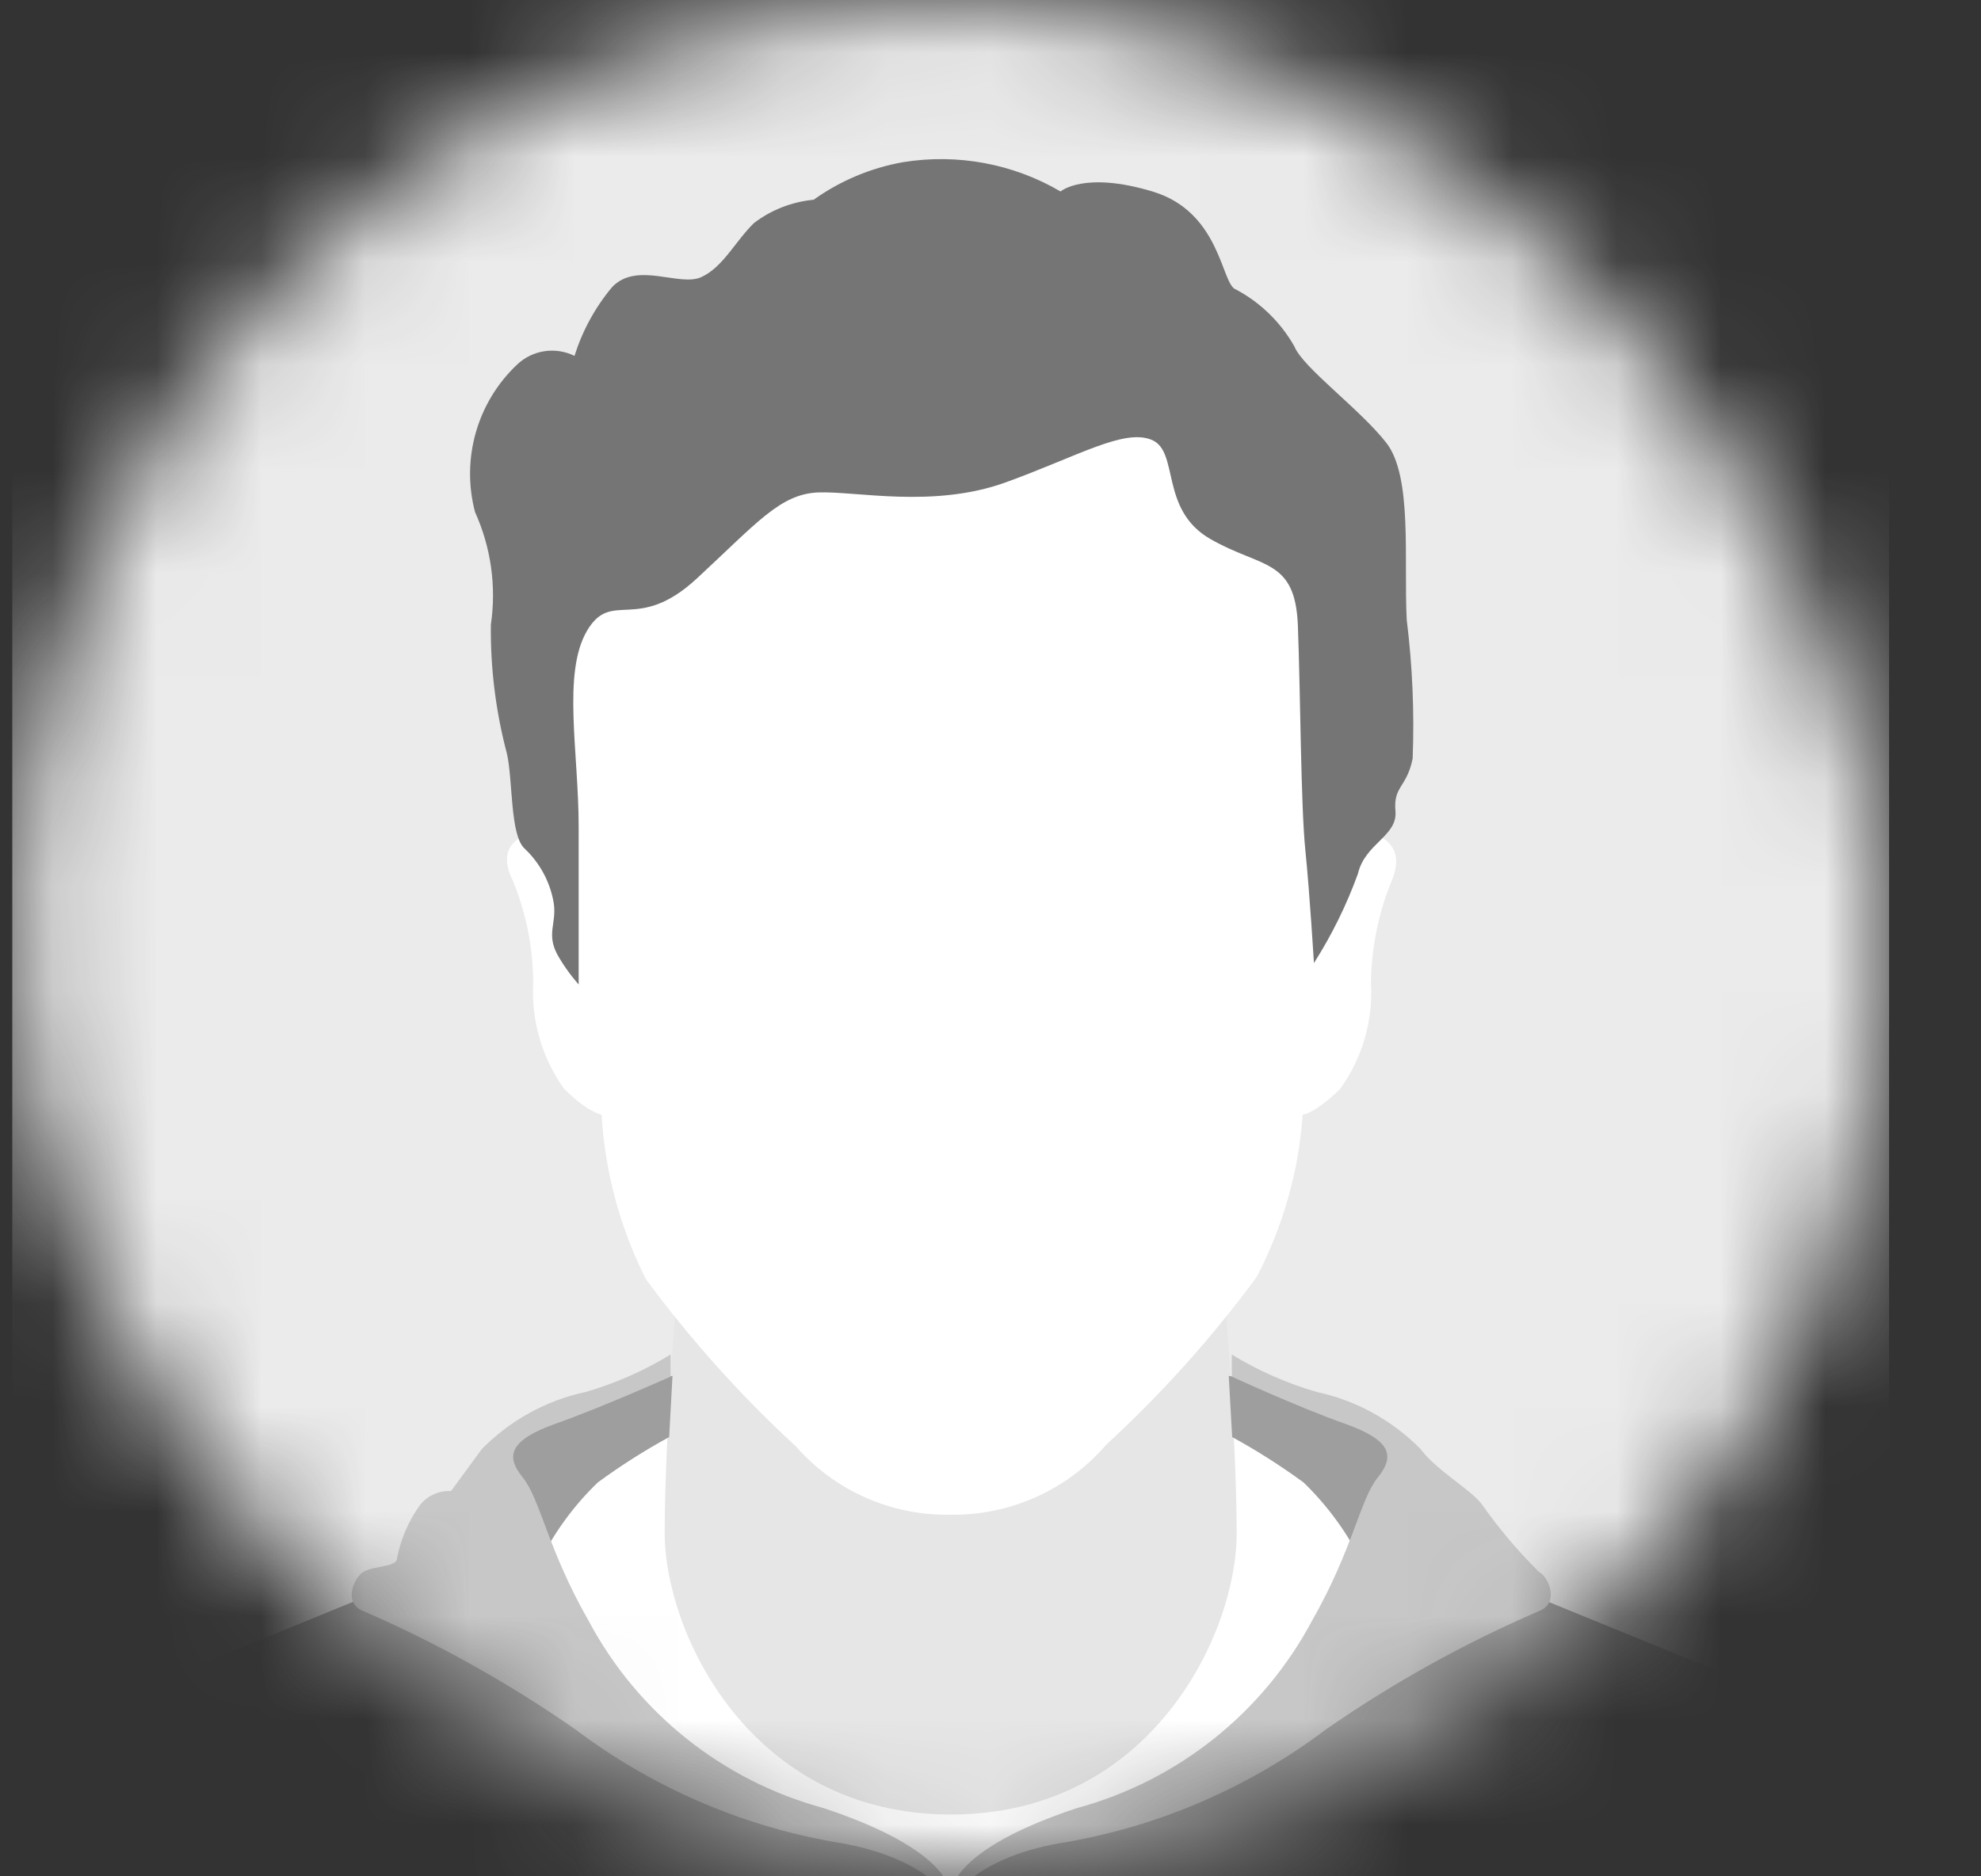 <svg width="19" height="18" viewBox="0 0 19 18" fill="none" xmlns="http://www.w3.org/2000/svg">
<rect x="0" y="0" width="19" height="18" fill="#333333" stroke="none"/>
<mask id="mask0" mask-type="alpha" maskUnits="userSpaceOnUse" x="0" y="0" width="19" height="18">
<rect x="0.118" width="18" height="18" rx="9" fill="#C4C4C4"/>
</mask>
<g mask="url(#mask0)">
<rect x="0.118" width="18" height="18" fill="white"/>
<rect x="0.118" width="18" height="18" fill="black" fill-opacity="0.08"/>
<path fill-rule="evenodd" clip-rule="evenodd" d="M12.159 13.544C12.079 13.459 11.967 13.411 11.85 13.411C11.733 13.411 11.621 13.459 11.54 13.544L9.118 15.676L6.695 13.544C6.614 13.459 6.502 13.411 6.385 13.411C6.268 13.411 6.156 13.459 6.076 13.544C5.716 13.843 4.693 14.747 4.693 14.747C4.693 14.747 5.46 16.086 5.91 16.385C6.36 16.684 6.396 17 7.35 17.317C8.304 17.634 8.52 17.634 8.732 17.785C8.834 17.86 8.932 17.94 9.024 18.026L9.042 18.091L9.118 18.185C9.664 17.811 10.26 17.517 10.889 17.31C11.839 16.993 11.879 16.676 12.329 16.378C12.779 16.079 13.546 14.74 13.546 14.74C13.546 14.74 12.512 13.843 12.159 13.544Z" fill="white"/>
<path fill-rule="evenodd" clip-rule="evenodd" d="M11.861 14.711C11.861 13.746 11.72 12.079 11.72 12.079L9.118 12.63L6.515 12.072C6.515 12.072 6.375 13.739 6.375 14.704C6.375 15.668 7.199 17.404 9.114 17.407V17.407C11.037 17.411 11.861 15.676 11.861 14.711Z" fill="#E6E6E6"/>
<path fill-rule="evenodd" clip-rule="evenodd" d="M14.55 15.244C14.55 15.244 13.315 15.542 12.671 16.234C12.026 16.925 10.795 17.375 10.198 17.562C9.797 17.687 9.428 17.898 9.118 18.181C8.812 17.901 8.45 17.69 8.056 17.562C7.44 17.375 6.212 16.925 5.564 16.234C4.916 15.542 3.685 15.244 3.685 15.244L-0.055 16.777V21.173H18.305V16.777L14.55 15.244Z" fill="#9E9E9E"/>
<path fill-rule="evenodd" clip-rule="evenodd" d="M5.158 15.02C5.3 14.722 5.495 14.451 5.734 14.221C5.952 14.061 6.18 13.916 6.418 13.786L6.45 13.199L6.068 13.256L4.877 13.789L4.708 14.362L5.158 15.02Z" fill="#9E9E9E"/>
<path fill-rule="evenodd" clip-rule="evenodd" d="M13.078 15.02C12.935 14.722 12.74 14.451 12.502 14.221C12.283 14.061 12.055 13.916 11.818 13.786L11.785 13.199L12.167 13.256L13.358 13.789L13.528 14.362L13.078 15.02Z" fill="#9E9E9E"/>
<path fill-rule="evenodd" clip-rule="evenodd" d="M9.118 18.228C9.118 18.228 9.244 17.792 7.901 17.346C6.932 17.084 6.115 16.432 5.644 15.546C5.251 14.858 5.183 14.383 5.014 14.174C4.844 13.966 4.888 13.814 5.334 13.656C5.78 13.498 6.432 13.206 6.432 13.206V12.994C6.177 13.15 5.902 13.271 5.615 13.354C5.237 13.435 4.892 13.626 4.621 13.901L4.326 14.304C4.213 14.298 4.103 14.346 4.031 14.434C3.92 14.587 3.844 14.762 3.808 14.948C3.808 15.035 3.584 15.02 3.487 15.078C3.39 15.136 3.289 15.384 3.487 15.456C4.2 15.766 4.88 16.146 5.518 16.59C6.248 17.141 7.098 17.511 7.998 17.67C8.894 17.807 9.118 18.228 9.118 18.228Z" fill="#C7C7C7"/>
<path fill-rule="evenodd" clip-rule="evenodd" d="M9.118 18.228C9.118 18.228 8.984 17.792 10.327 17.346C11.296 17.084 12.113 16.432 12.585 15.546C12.977 14.858 13.045 14.383 13.214 14.174C13.384 13.966 13.341 13.814 12.894 13.656C12.448 13.498 11.814 13.206 11.814 13.206V12.994C12.069 13.15 12.344 13.271 12.631 13.354C13.009 13.435 13.354 13.626 13.625 13.901C13.78 14.11 14.114 14.293 14.215 14.434C14.377 14.665 14.559 14.88 14.759 15.078C14.86 15.132 14.957 15.384 14.759 15.456C14.043 15.765 13.359 16.145 12.718 16.59C11.988 17.141 11.138 17.511 10.237 17.67C9.341 17.807 9.118 18.228 9.118 18.228Z" fill="#C7C7C7"/>
<path fill-rule="evenodd" clip-rule="evenodd" d="M13.193 8.008C13.081 7.991 12.967 8.026 12.883 8.101C12.867 7.818 12.893 7.534 12.959 7.259C13.078 6.697 12.782 4.71 12.782 4.71L9.118 2.971L5.46 4.71C5.46 4.71 5.172 6.697 5.284 7.259C5.349 7.534 5.375 7.818 5.359 8.101C5.277 8.024 5.164 7.989 5.053 8.008C4.906 8.058 4.787 8.191 4.92 8.45C5.048 8.764 5.114 9.099 5.114 9.437C5.096 9.796 5.2 10.152 5.41 10.445C5.647 10.679 5.77 10.693 5.77 10.693C5.802 11.242 5.947 11.779 6.194 12.27C6.622 12.85 7.104 13.388 7.634 13.876C8.008 14.302 8.551 14.542 9.118 14.531V14.531C9.691 14.539 10.238 14.292 10.611 13.858C11.142 13.37 11.624 12.832 12.052 12.252C12.305 11.768 12.456 11.238 12.494 10.693C12.494 10.693 12.599 10.693 12.854 10.445C13.065 10.152 13.169 9.797 13.149 9.437C13.152 9.098 13.219 8.763 13.348 8.45C13.459 8.191 13.337 8.058 13.193 8.008Z" fill="white"/>
<path fill-rule="evenodd" clip-rule="evenodd" d="M5.55 9.444C5.55 9.444 5.55 8.645 5.55 7.932C5.55 7.219 5.392 6.46 5.629 6.053C5.867 5.646 6.108 6.082 6.684 5.549C7.26 5.016 7.483 4.739 7.847 4.724C8.21 4.71 8.952 4.879 9.647 4.627C10.342 4.375 10.781 4.109 11.047 4.22C11.314 4.332 11.119 4.89 11.609 5.171C12.098 5.452 12.422 5.354 12.448 5.999C12.473 6.643 12.476 7.734 12.52 8.159C12.563 8.584 12.602 9.239 12.602 9.239C12.774 8.969 12.915 8.682 13.024 8.382C13.092 8.09 13.405 8.022 13.384 7.781C13.362 7.54 13.492 7.558 13.549 7.277C13.566 6.832 13.547 6.387 13.492 5.945C13.463 5.372 13.549 4.573 13.297 4.249C13.045 3.925 12.498 3.529 12.415 3.324C12.284 3.092 12.089 2.902 11.854 2.777C11.713 2.734 11.713 2.035 11.054 1.837C10.396 1.639 10.172 1.837 10.172 1.837C9.717 1.57 9.182 1.471 8.66 1.556C8.351 1.611 8.059 1.734 7.804 1.916C7.596 1.936 7.397 2.013 7.231 2.14C7.048 2.32 6.936 2.561 6.727 2.658C6.518 2.755 6.108 2.503 5.87 2.755C5.708 2.949 5.586 3.173 5.51 3.414C5.327 3.324 5.108 3.357 4.96 3.497C4.576 3.859 4.422 4.402 4.556 4.912C4.709 5.25 4.762 5.625 4.708 5.992C4.703 6.41 4.755 6.826 4.862 7.23C4.92 7.482 4.891 8.015 5.032 8.141C5.181 8.282 5.28 8.468 5.312 8.67C5.338 8.861 5.24 8.958 5.345 9.156C5.403 9.259 5.472 9.356 5.55 9.444Z" fill="#757575"/>
</g>
</svg>
